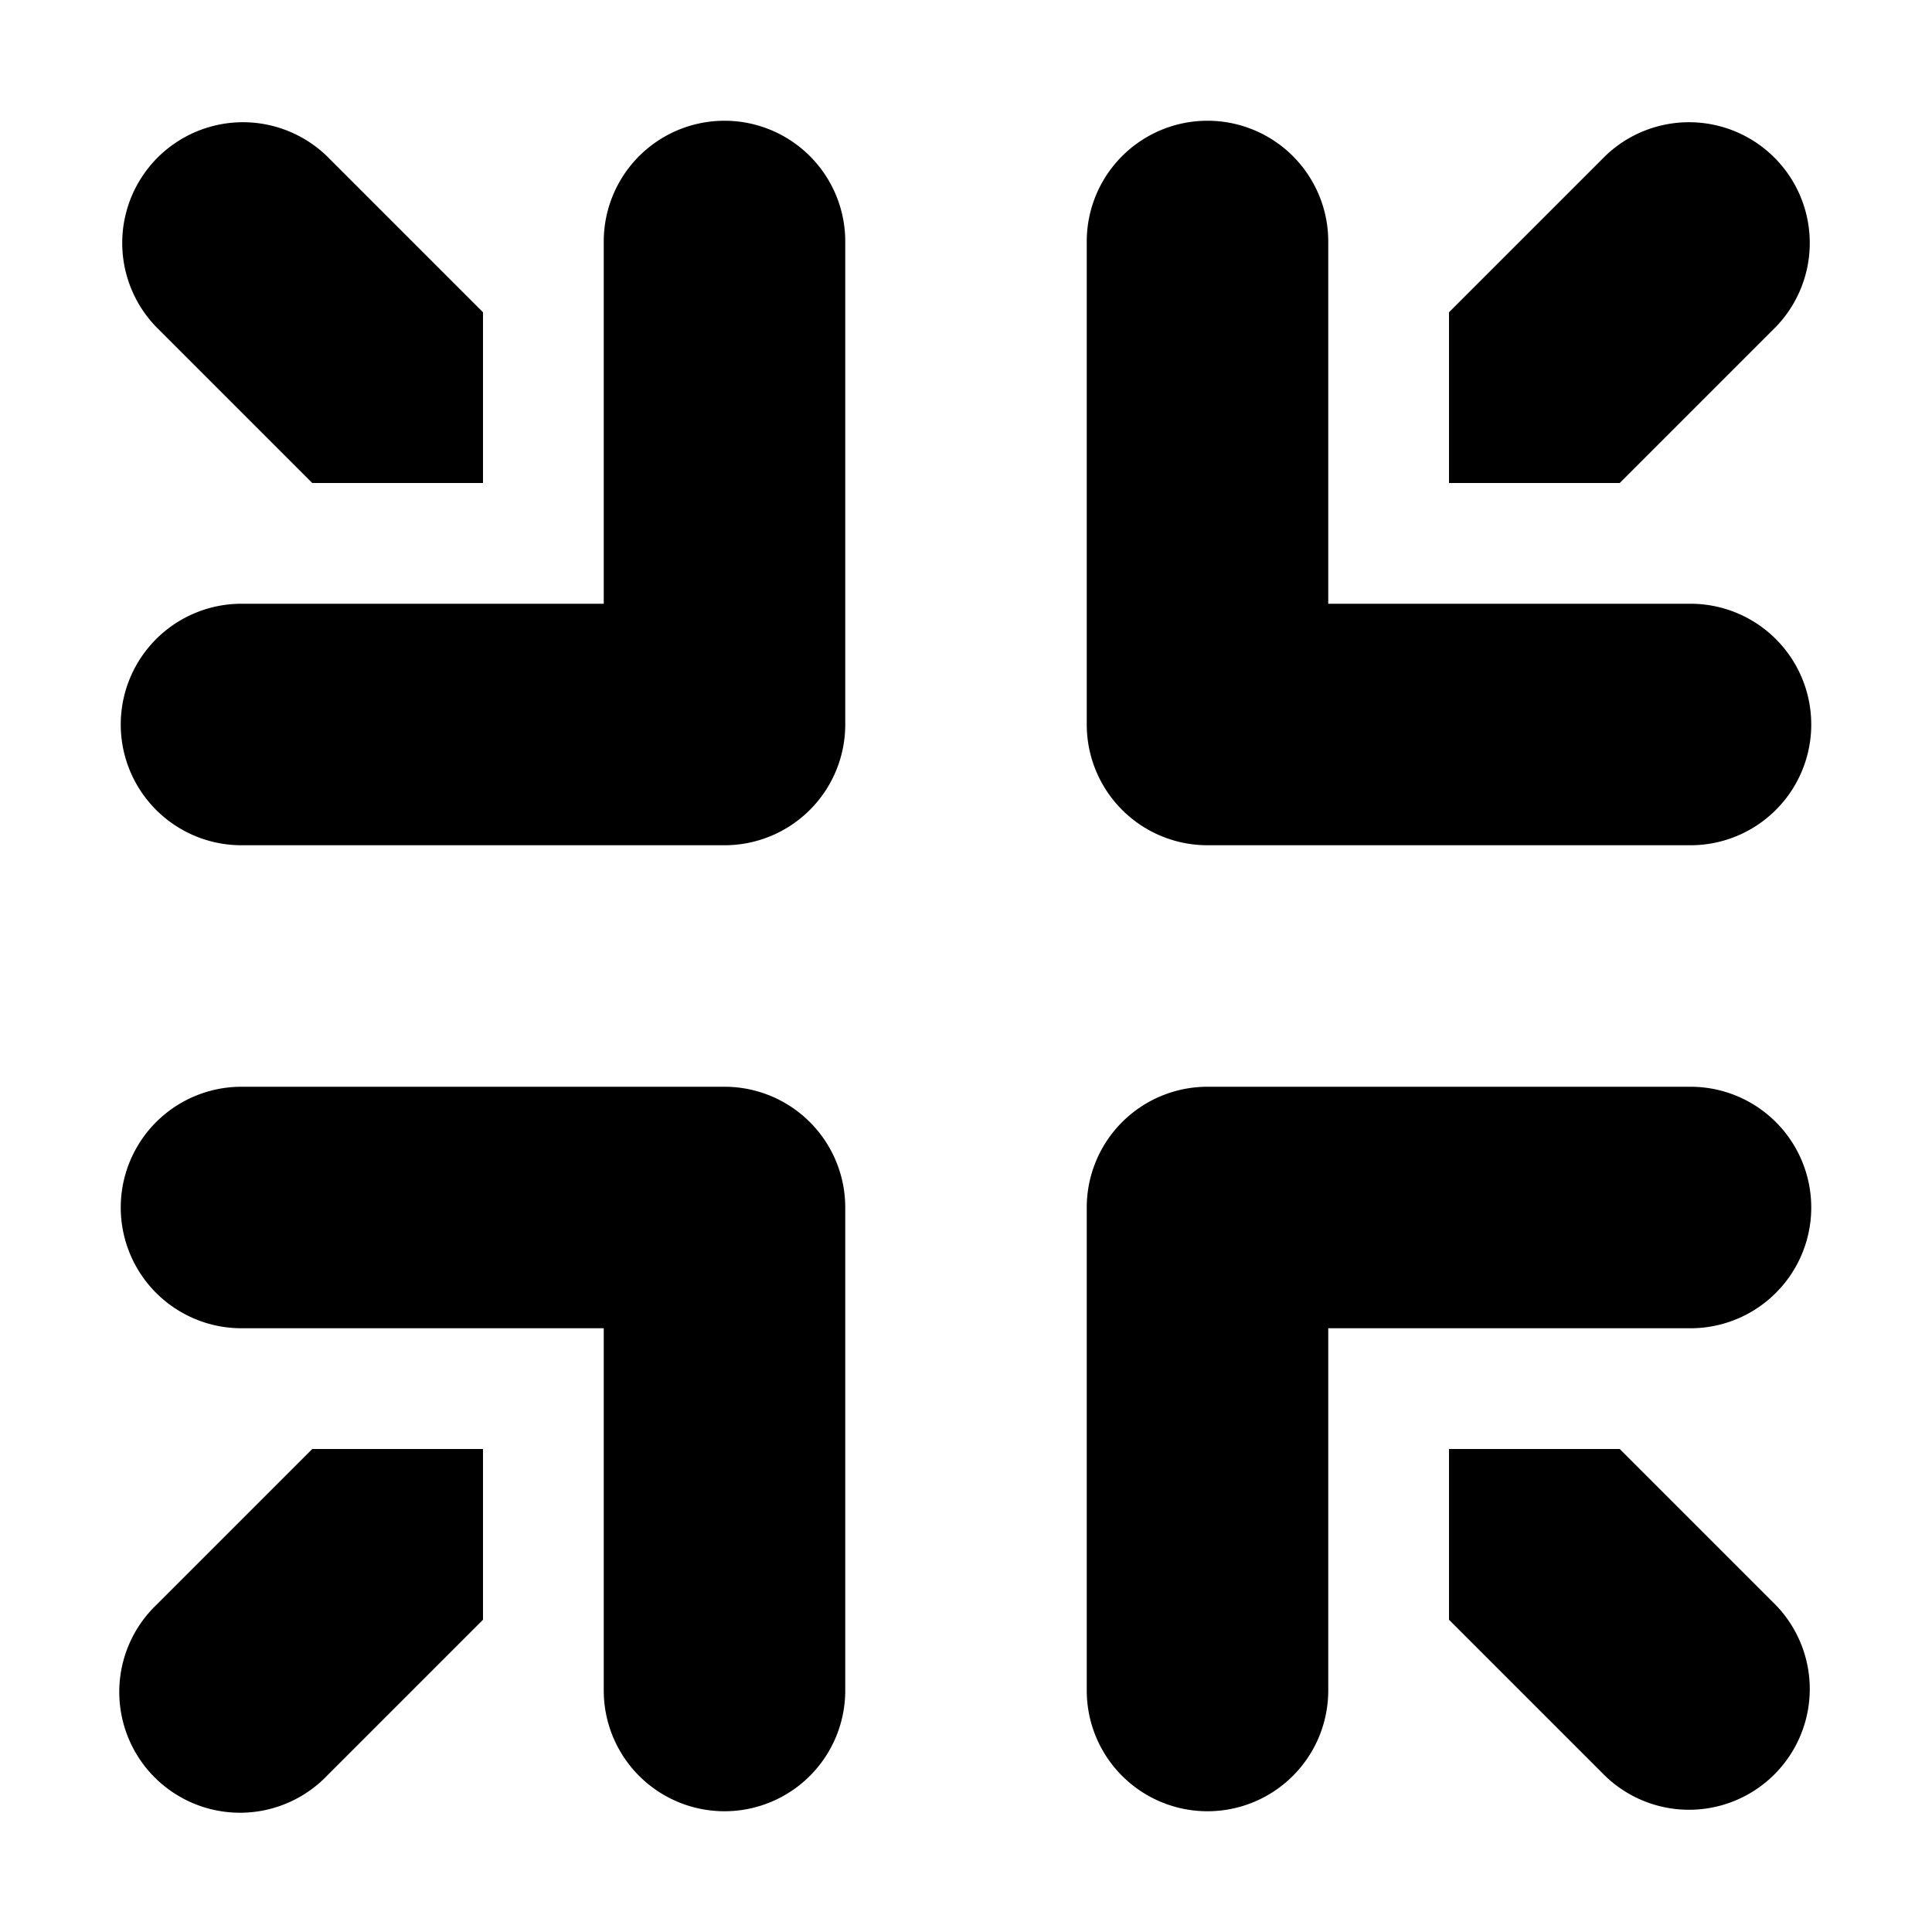 <?xml version="1.0" ?><svg data-name="Layer 1" id="Layer_1" viewBox="0 0 16 16" xmlns="http://www.w3.org/2000/svg"><title/><path d="M2.586,4H4V2.586L2.707,1.293A1,1,0,0,0,1.293,2.707Z"/><path d="M6,7H2A1,1,0,0,1,2,5H5V2A1,1,0,0,1,7,2V6A1,1,0,0,1,6,7Z"/><path d="M12,4h1.414l1.293-1.293a1,1,0,0,0-1.414-1.414L12,2.586Z"/><path d="M14,7H10A1,1,0,0,1,9,6V2a1,1,0,0,1,2,0V5h3a1,1,0,0,1,0,2Z"/><path d="M4,12H2.586L1.293,13.293a1,1,0,1,0,1.414,1.414L4,13.414Z"/><path d="M6,15a1,1,0,0,1-1-1V11H2A1,1,0,0,1,2,9H6a1,1,0,0,1,1,1v4A1,1,0,0,1,6,15Z"/><path d="M13.414,12H12v1.414l1.293,1.293a1,1,0,0,0,1.414-1.414Z"/><path d="M10,15a1,1,0,0,1-1-1V10a1,1,0,0,1,1-1h4a1,1,0,0,1,0,2H11v3A1,1,0,0,1,10,15Z"/></svg>